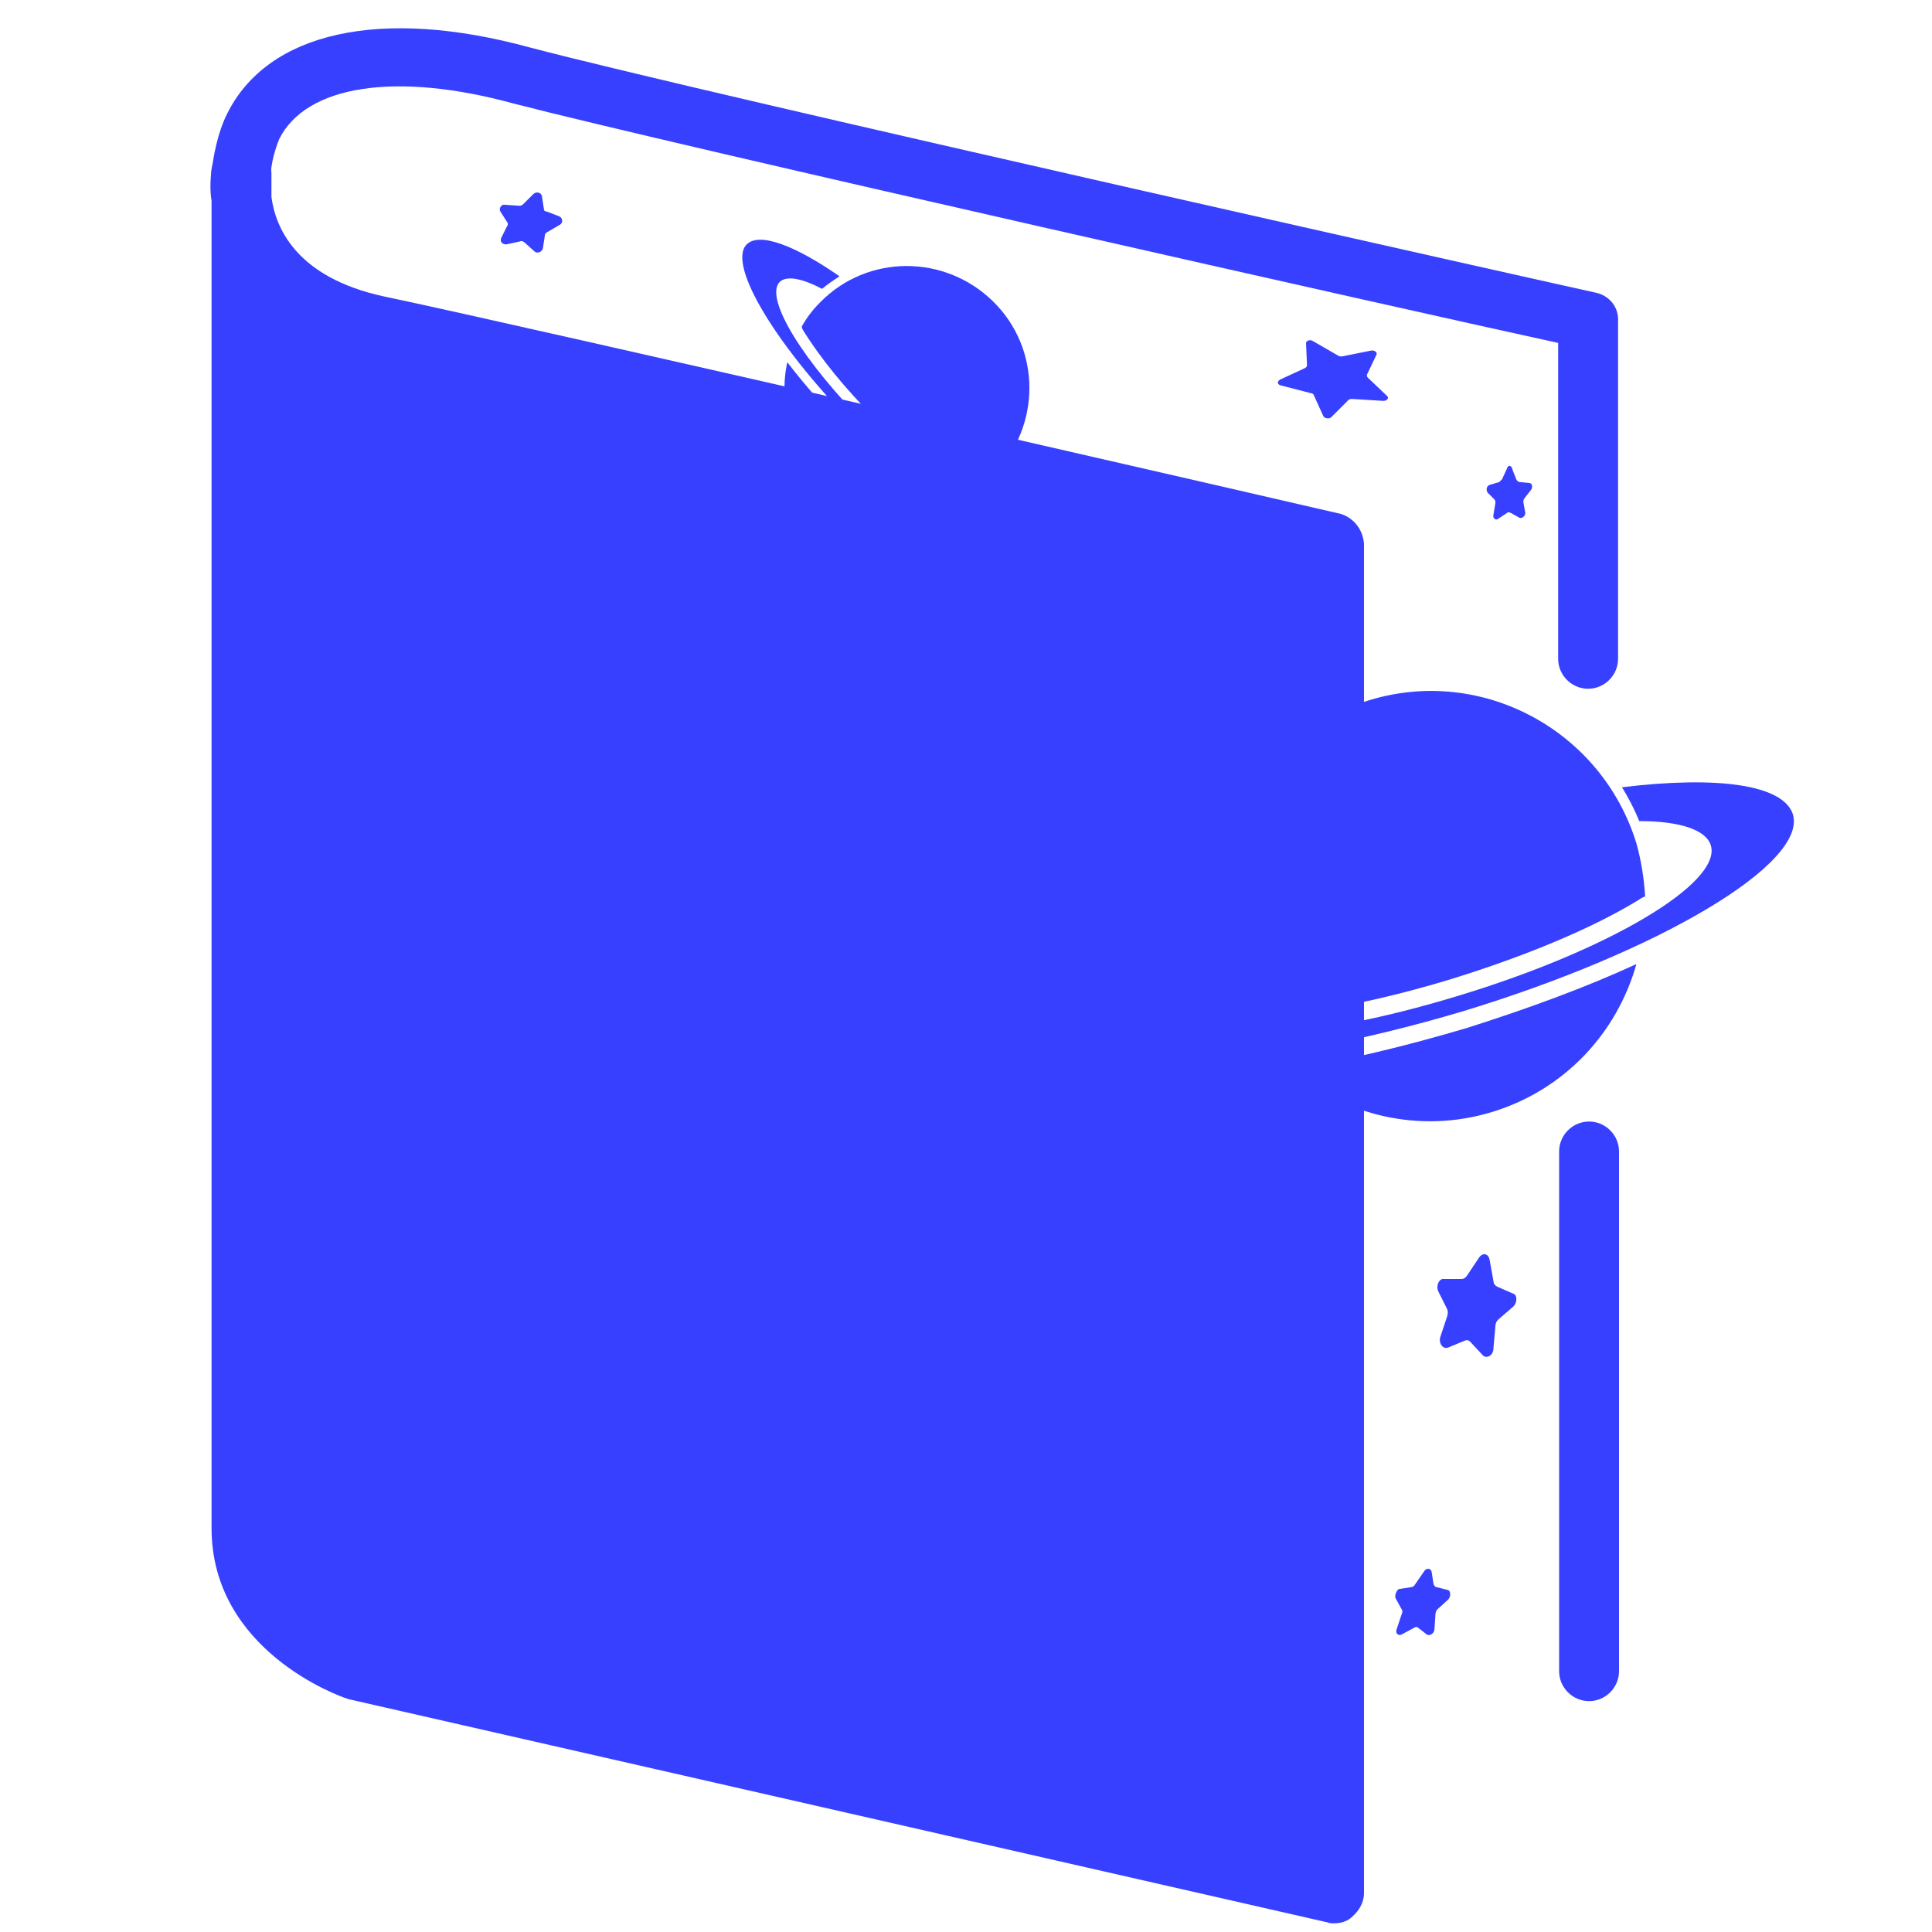 <?xml version="1.0" standalone="no"?><!DOCTYPE svg PUBLIC "-//W3C//DTD SVG 1.1//EN" "http://www.w3.org/Graphics/SVG/1.1/DTD/svg11.dtd"><svg t="1587187787517" class="icon" viewBox="0 0 1024 1024" version="1.1" xmlns="http://www.w3.org/2000/svg" p-id="18604" width="200" height="200" xmlns:xlink="http://www.w3.org/1999/xlink"><defs><style type="text/css"></style></defs><path d="M710.656 272.384c-4.096-1.024-435.712-100.352-506.88-115.2-47.616-10.24-57.856-37.376-59.904-52.736V92.16c0-8.192-6.144-14.848-14.848-15.872-8.192-0.512-15.36 5.12-16.896 13.312-0.512 4.608-1.024 10.752 0 16.896v703.488c0 65.024 68.096 89.088 71.168 90.112 0.512 0 1.024 0.512 1.536 0.512L703.488 1018.88c1.024 0.512 2.56 0.512 3.584 0.512 3.584 0 7.168-1.024 9.728-3.584 3.584-3.072 6.144-7.68 6.144-12.288V288.256c-0.512-7.68-5.632-13.824-12.288-15.872z" fill="#3740FF" p-id="18605"></path><path d="M845.824 155.136c-5.12-1.024-472.064-105.472-565.248-130.048C201.728 3.584 141.824 16.896 120.32 60.416c-5.12 10.24-7.168 22.528-8.192 30.208-1.024 8.704 5.632 16.384 14.336 16.896h1.536c8.192 0 14.848-6.144 15.36-14.336 0.512-7.68 2.56-14.336 4.608-19.456 14.336-28.672 61.952-35.84 123.904-18.944 84.992 22.016 478.72 110.592 553.984 126.976v167.424c0 8.704 7.168 15.872 15.872 15.872 8.704 0 15.872-7.168 15.872-15.872V170.496c0.512-7.68-4.608-13.824-11.776-15.36zM842.24 594.432c-8.704 0-15.872 7.168-15.872 15.872V885.76c0 8.704 7.168 15.872 15.872 15.872 8.704 0 15.872-7.168 15.872-15.872v-275.456c0-8.704-7.168-15.872-15.872-15.872z" fill="#3740FF" p-id="18606"></path><path d="M695.808 180.736l13.312 7.68c0.512 0.512 1.536 0.512 2.048 0.512l15.36-3.072c2.048-0.512 3.584 1.024 3.072 2.048l-5.12 10.752c0 0.512 0 1.024 0.512 1.536l10.24 9.728c1.024 1.024 0 2.56-2.048 2.56l-16.384-1.024c-0.512 0-1.536 0-2.048 0.512l-9.216 9.216c-1.024 1.024-3.584 0.512-4.096-0.512l-5.12-11.264c0-0.512-1.024-1.024-1.536-1.024l-15.872-4.096c-2.048-0.512-2.048-2.048-0.512-3.072l13.312-6.144c0.512-0.512 1.024-0.512 1.024-1.536l-0.512-11.776c0-1.024 2.048-2.048 3.584-1.024zM265.728 125.952l3.072-6.144c0.512-0.512 0.512-1.536 0-2.048l-3.584-5.632c-1.024-1.536 0.512-4.096 2.56-3.584l7.168 0.512c1.024 0 1.536 0 2.56-1.024l5.12-5.12c1.536-1.536 4.096-1.024 4.608 1.024l1.024 6.656c0 1.024 0.512 1.536 1.536 1.536l6.656 2.56c2.048 1.024 2.048 3.584 0 4.608l-6.144 3.584c-1.024 0.512-1.536 1.024-1.536 2.048l-1.024 6.656c-0.512 2.048-3.072 3.072-4.608 1.536l-5.12-4.608c-0.512-0.512-1.536-1.024-2.56-0.512l-7.168 1.536c-2.048 0-3.584-1.536-2.56-3.584zM798.72 248.32l-2.56 5.632-1.536 1.536-5.12 1.536c-1.536 0.512-2.048 2.56-1.024 4.096l3.584 3.584c0.512 0.512 0.512 1.024 0.512 2.048l-1.024 6.144c-0.512 2.048 1.536 3.072 2.56 2.048l4.608-3.072c0.512-0.512 1.024-0.512 2.048 0l4.608 2.56c1.536 0.512 3.072-1.024 3.072-2.56l-1.024-5.632c0-0.512 0-1.536 0.512-2.048l3.584-4.608c1.024-1.536 0.512-3.584-1.024-3.584l-5.12-0.512c-0.512 0-1.024-0.512-1.536-1.024l-2.048-5.12c-0.512-3.072-2.56-3.072-3.072-1.024zM801.792 692.736l-7.68 6.656c-1.024 1.024-1.536 2.048-1.536 3.584l-1.024 11.776c0 3.584-3.584 5.632-5.632 3.584l-6.656-7.168c-1.024-1.024-2.048-1.024-3.072-0.512l-8.704 3.584c-2.56 1.024-5.12-2.048-4.096-5.632l3.584-10.752c0.512-1.536 0.512-3.072 0-4.096l-4.608-9.216c-1.536-3.072 0.512-7.168 3.072-6.656h9.216c1.024 0 2.048-0.512 3.072-2.048l6.144-9.216c2.048-3.072 5.12-2.048 5.632 1.024l2.048 11.264c0 1.536 1.024 2.56 2.048 3.072l8.192 3.584c2.56 0.512 2.56 5.12 0 7.168zM739.84 847.36l3.072 5.632c0.512 0.512 0.512 1.536 0 2.56l-2.56 7.68c-1.024 2.048 0.512 4.096 2.56 3.072l6.656-3.584c1.024-0.512 1.536-0.512 2.048 0l4.608 3.584c1.536 1.024 4.096-0.512 4.096-3.072l0.512-7.68c0-1.024 0.512-2.048 1.024-2.56l5.632-5.12c1.536-1.536 1.536-4.608 0-5.12l-6.144-1.536c-0.512 0-1.024-0.512-1.536-1.536l-1.024-6.656c-0.512-2.048-3.072-2.048-4.096 0l-4.608 6.656c-0.512 1.024-1.536 1.536-2.048 1.536l-6.656 1.024c-1.024 0.512-2.56 3.584-1.536 5.12zM666.112 539.136c28.672-1.536 65.536-8.704 103.936-20.48 37.888-11.776 72.704-26.112 97.28-40.96 1.536-1.024 3.072-2.048 4.608-2.56-0.512-9.216-2.048-18.944-4.608-28.16-18.432-59.904-81.92-94.208-141.824-75.776-59.904 18.432-94.208 81.92-75.776 141.824 3.072 9.216 6.656 17.92 11.776 26.112 1.024 0.512 2.56 0.512 4.608 0zM777.728 544.768c-32.768 9.728-64.512 17.408-93.696 22.016 28.672 24.576 68.608 34.304 107.008 22.528 38.4-11.776 66.048-41.984 76.288-78.336-26.624 12.288-57.344 23.552-89.6 33.792z" fill="#3740FF" p-id="18607"></path><path d="M859.648 417.28c3.584 5.632 6.656 11.776 9.216 17.92 21.504 0 35.328 4.608 37.888 12.8 6.144 19.968-54.272 55.808-134.144 79.872-80.384 24.576-150.016 28.16-156.16 8.192-2.56-8.192 6.656-19.456 24.576-31.744-1.536-6.656-2.048-13.312-2.56-19.968-45.056 23.04-71.68 46.08-67.072 61.952 7.68 26.112 98.816 20.992 203.776-10.24 104.448-31.744 182.784-78.336 175.104-104.448-5.12-15.872-40.448-20.48-90.624-14.336z" fill="#3740FF" p-id="18608"></path><path d="M425.984 175.616c8.704 13.824 22.016 30.72 38.4 46.592 15.872 15.872 32.768 29.184 47.104 37.888 1.024 0.512 1.536 1.024 2.56 1.536 4.608-2.56 8.704-6.144 12.8-10.24 25.088-25.6 25.088-66.56-0.512-91.648-25.6-25.088-66.56-25.088-91.648 0.512-4.096 4.096-7.168 8.192-9.728 12.8 0 1.024 0.512 1.536 1.024 2.56zM453.632 232.96c-13.824-13.824-26.112-27.648-36.352-40.96-4.608 20.992 1.536 43.52 17.92 59.904 16.384 16.384 38.912 22.016 59.904 17.408-13.824-10.24-27.648-22.528-41.472-36.352z" fill="#3740FF" p-id="18609"></path><path d="M539.648 239.616c-2.048 3.072-4.096 6.656-6.656 9.216 5.632 10.752 7.168 18.944 3.584 22.528-8.192 8.192-42.496-12.288-76.8-45.568-33.792-33.792-54.784-67.584-46.592-76.288 3.584-3.584 11.776-2.048 22.528 3.584 3.072-2.56 6.144-4.608 9.216-6.656-23.552-16.384-42.496-23.552-49.152-16.896-10.752 10.752 16.384 55.296 60.416 99.328s89.088 70.656 99.84 59.392c7.68-6.144 0.512-25.088-16.384-48.64z" fill="#3740FF" p-id="18610"></path></svg>